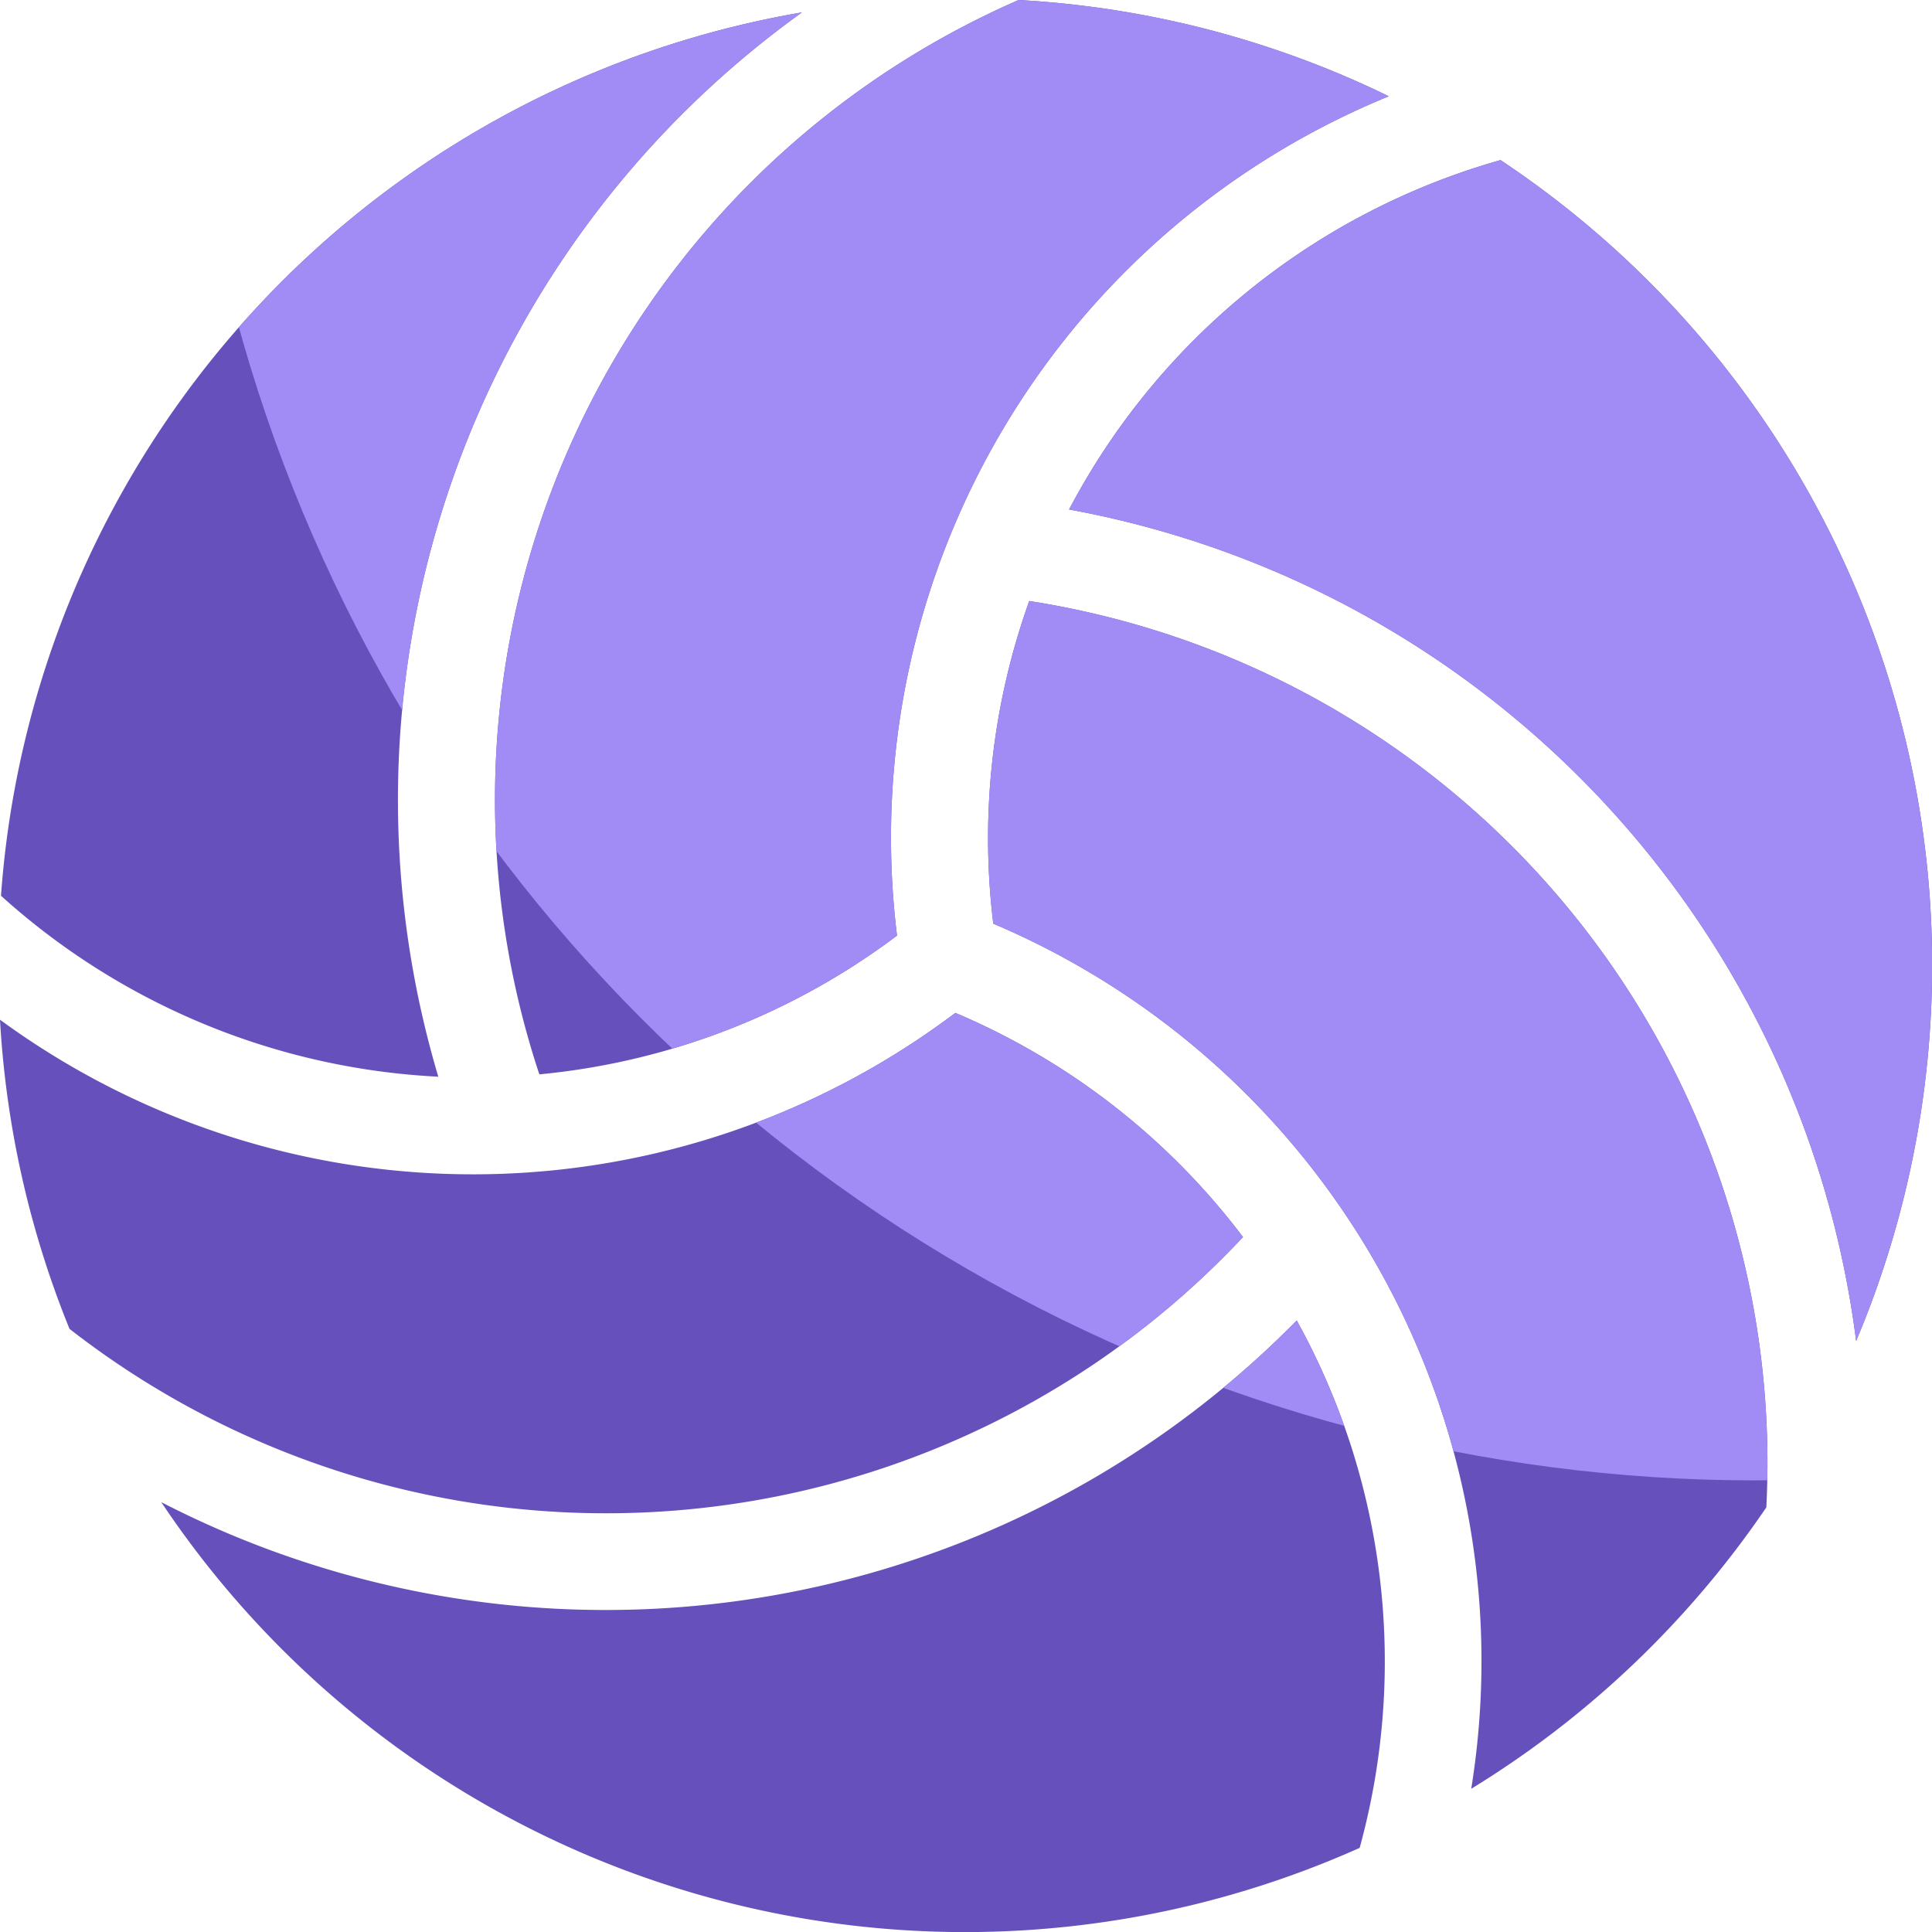<svg xmlns="http://www.w3.org/2000/svg" xmlns:xlink="http://www.w3.org/1999/xlink" width="21.493" height="21.494" viewBox="0 0 21.493 21.494">
  <defs>
    <clipPath id="clip-path">
      <path id="Mask" d="M1.794,16.711a10.786,10.786,0,0,0,12.632-2.021,7.833,7.833,0,0,1,.7,5.867A10.751,10.751,0,0,1,1.794,16.711Zm9.256-6.436a7.824,7.824,0,0,1,.4-3.589,9.707,9.707,0,0,1,8.2,10.083A10.763,10.763,0,0,1,16.367,19.9,8.911,8.911,0,0,0,11.049,10.275ZM.773,14.783A10.74,10.74,0,0,1,0,11.344a8.911,8.911,0,0,0,10.628-.076,7.836,7.836,0,0,1,3.2,2.494A9.707,9.707,0,0,1,.773,14.783Zm11.12-9.115a7.832,7.832,0,0,1,4.8-3.887,10.755,10.755,0,0,1,3.956,13.137A10.786,10.786,0,0,0,11.893,5.668ZM.011,9.965A10.754,10.754,0,0,1,8.921.138a10.786,10.786,0,0,0-4.045,11.84A7.841,7.841,0,0,1,.011,9.965ZM11.332,0A10.75,10.75,0,0,1,15.45,1.071a8.91,8.91,0,0,0-5.471,9.337A7.842,7.842,0,0,1,6,11.952,9.707,9.707,0,0,1,11.332,0Z" transform="translate(0 0.531)" fill="#6650bc"/>
    </clipPath>
  </defs>
  <g id="Group" transform="translate(-0.977 -0.531)">
    <g id="Oval" transform="translate(0.977)">
      <path id="Mask-2" data-name="Mask" d="M1.794,16.711a10.786,10.786,0,0,0,12.632-2.021,7.833,7.833,0,0,1,.7,5.867A10.751,10.751,0,0,1,1.794,16.711Zm9.256-6.436a7.824,7.824,0,0,1,.4-3.589,9.707,9.707,0,0,1,8.2,10.083A10.763,10.763,0,0,1,16.367,19.9,8.911,8.911,0,0,0,11.049,10.275ZM.773,14.783A10.74,10.74,0,0,1,0,11.344a8.911,8.911,0,0,0,10.628-.076,7.836,7.836,0,0,1,3.2,2.494A9.707,9.707,0,0,1,.773,14.783Zm11.12-9.115a7.832,7.832,0,0,1,4.8-3.887,10.755,10.755,0,0,1,3.956,13.137A10.786,10.786,0,0,0,11.893,5.668ZM.011,9.965A10.754,10.754,0,0,1,8.921.138a10.786,10.786,0,0,0-4.045,11.84A7.841,7.841,0,0,1,.011,9.965ZM11.332,0A10.75,10.75,0,0,1,15.45,1.071a8.91,8.91,0,0,0-5.471,9.337A7.842,7.842,0,0,1,6,11.952,9.707,9.707,0,0,1,11.332,0Z" transform="translate(0 0.531)" fill="#6650bc"/>
      <g id="Oval-2" data-name="Oval" clip-path="url(#clip-path)">
        <circle id="Oval-3" data-name="Oval" cx="17.5" cy="17.5" r="17.5" transform="translate(2.023 -18)" fill="#a18bf5"/>
      </g>
    </g>
  </g>
</svg>
